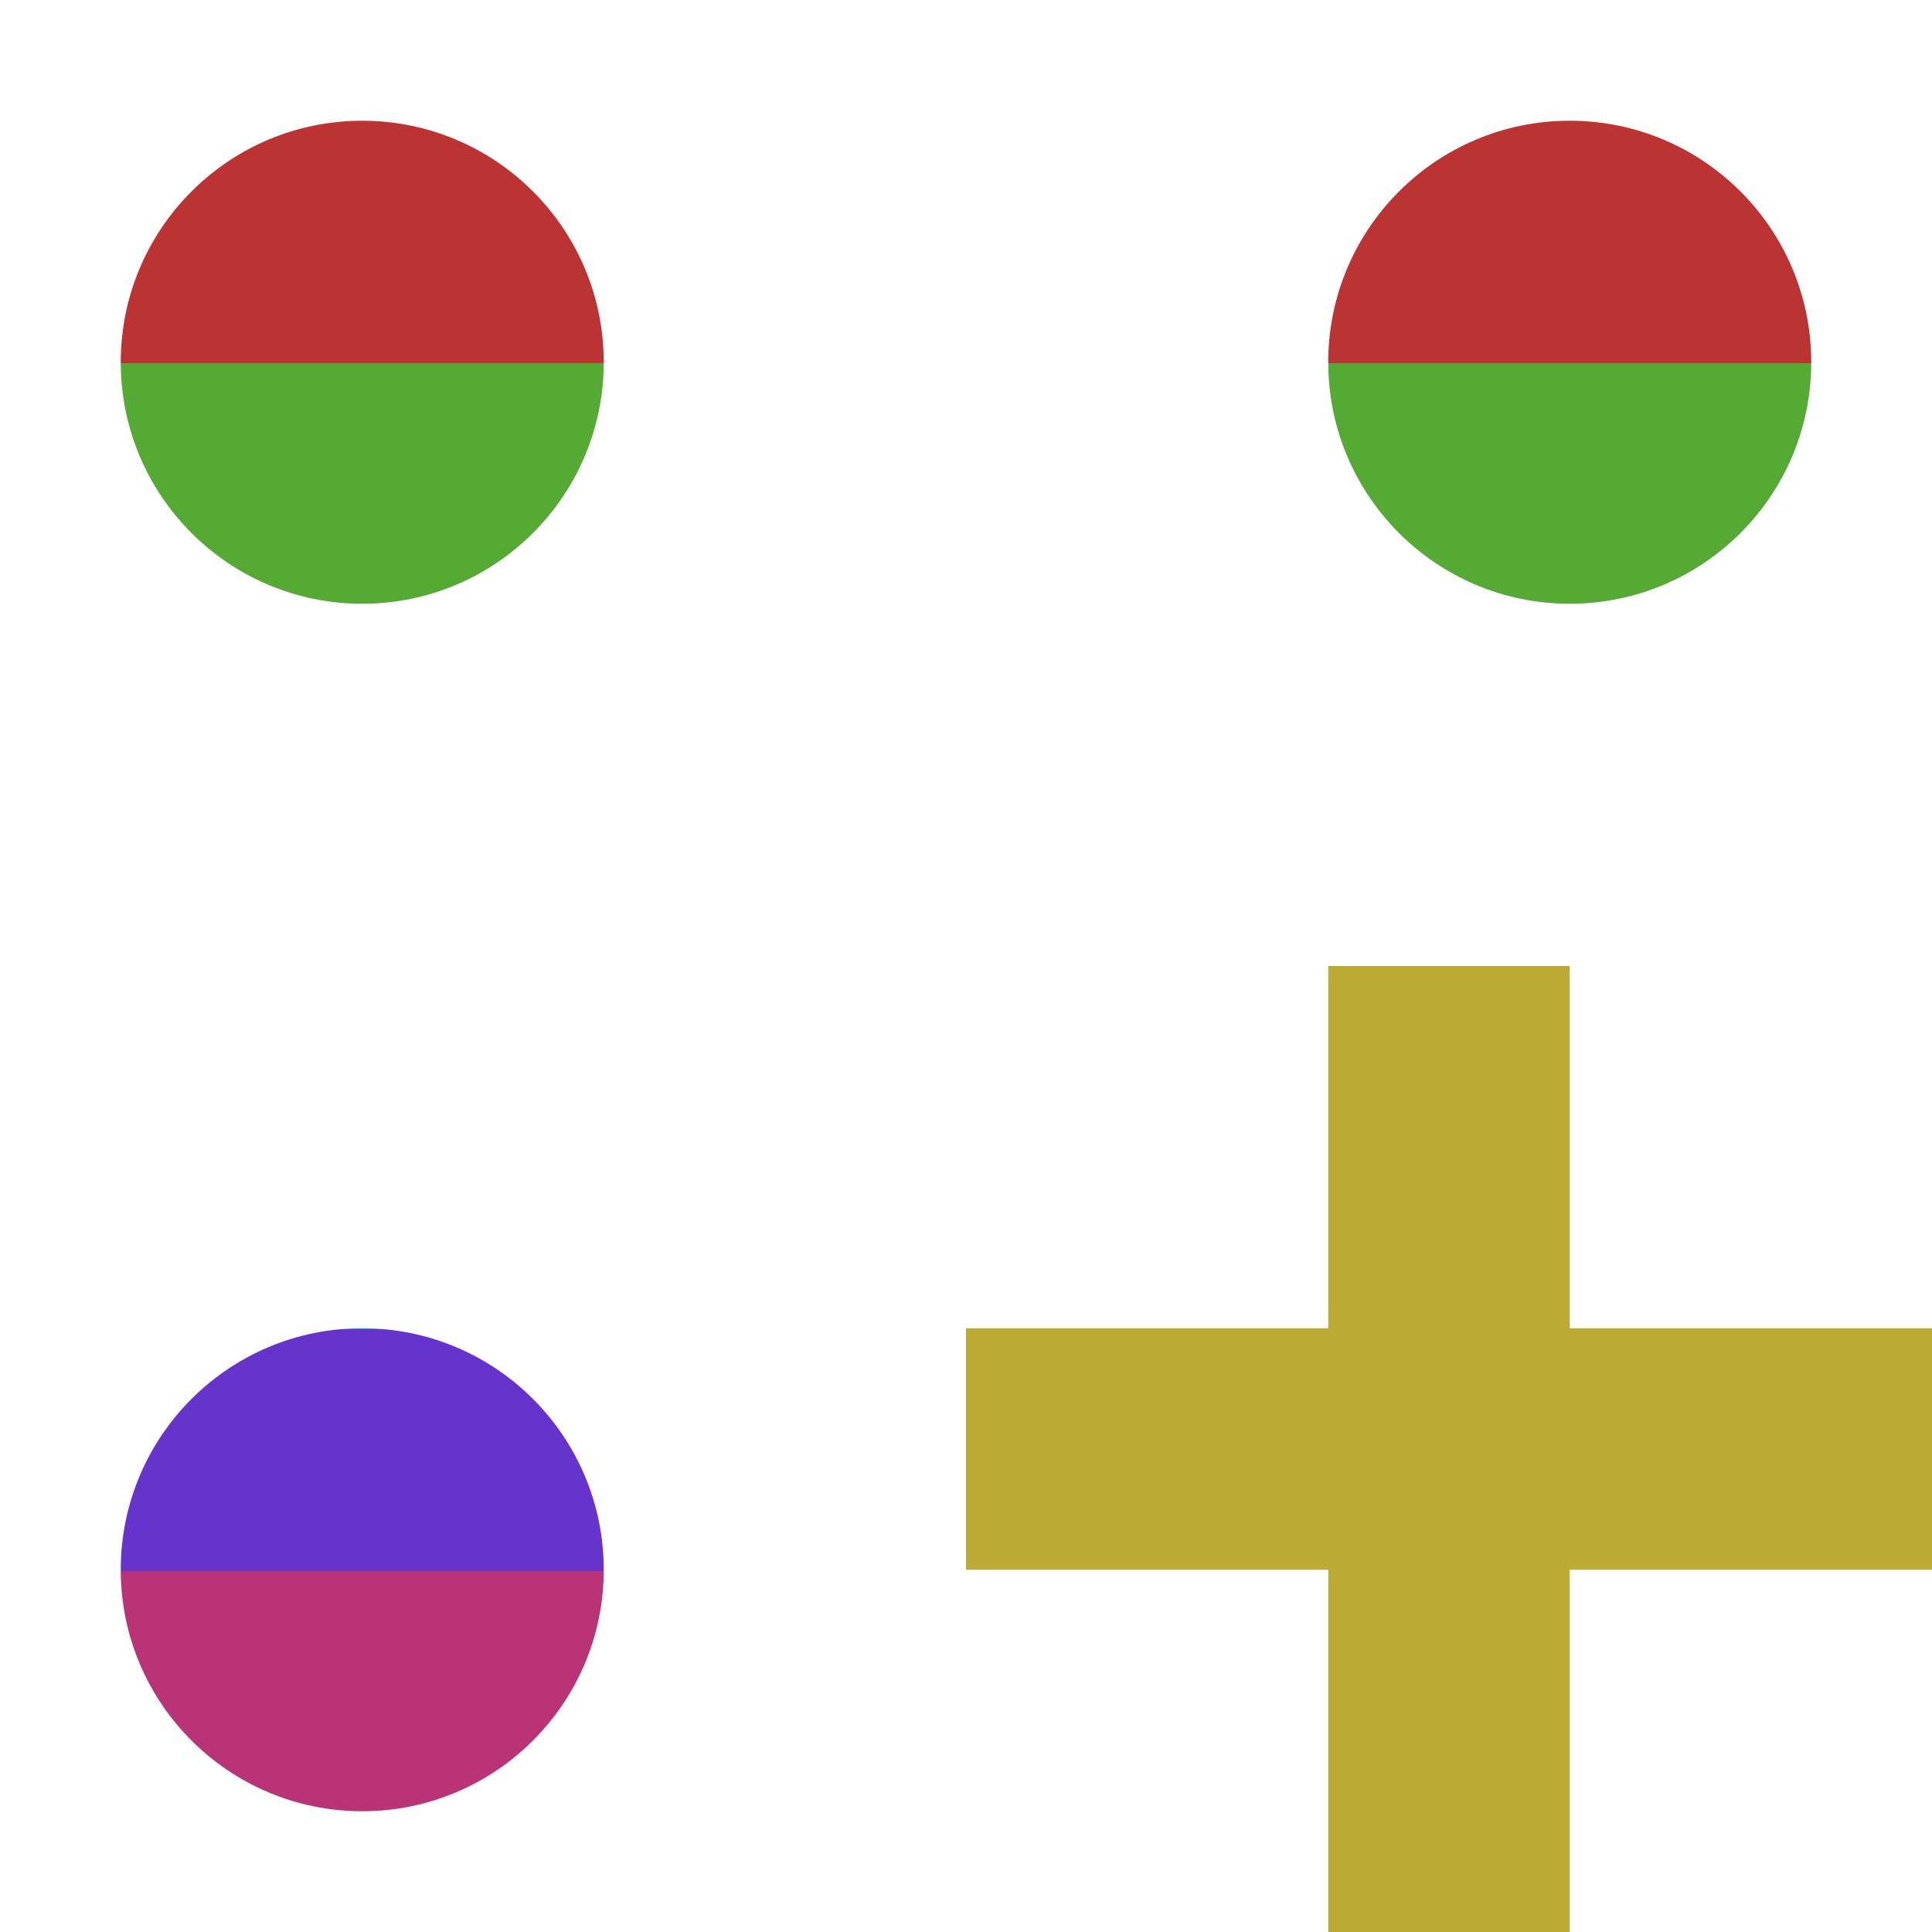 <svg xmlns="http://www.w3.org/2000/svg" width="16" height="16"><linearGradient id="a" x2="0" y2="16" gradientUnits="userSpaceOnUse"><stop offset=".188" stop-color="#b33"/><stop stop-color="#5a3"/><stop offset=".438" stop-color="#5a3"/><stop stop-color="#3b7"/><stop offset=".563" stop-color="#3b7"/><stop stop-color="#39b"/><stop offset=".688" stop-color="#39b"/><stop stop-color="#63c"/><stop offset=".813" stop-color="#63c"/><stop stop-color="#b37"/></linearGradient><g fill="url(#a)"><circle cx="3" cy="3" r="2"/><circle cx="13" cy="3" r="2"/><circle cx="3" cy="13" r="2"/></g><path fill="#ba3" d="M11 8v3h-3v2h3v3h2v-3h3v-2h-3v-3z"/></svg>
